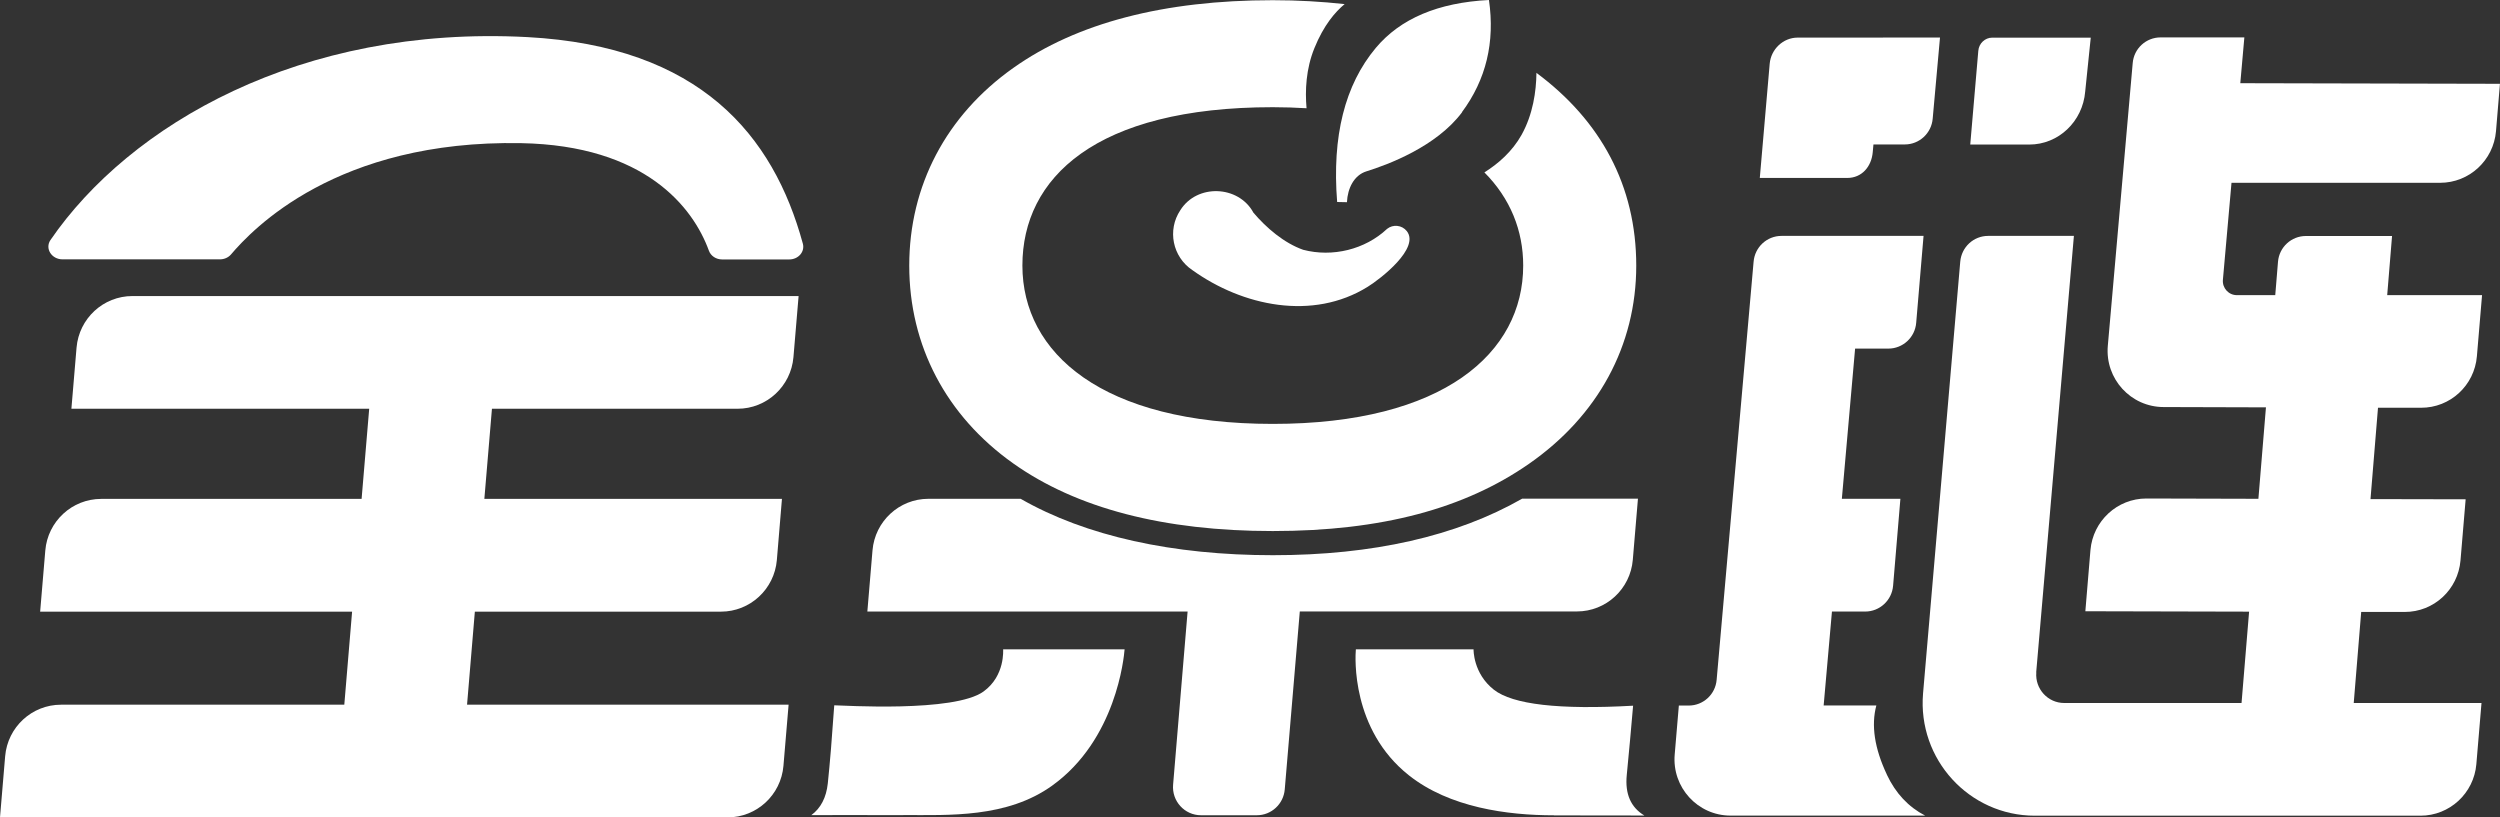 <svg xmlns="http://www.w3.org/2000/svg" xmlns:xlink="http://www.w3.org/1999/xlink" fill="none" version="1.1" width="50" height="16.346" viewBox="0 0 50 16.346"><rect x="0" y="0" width="50" height="16.346" fill="#333333" stroke="none"/><defs><clipPath id="master_svg0_4987_88854"><rect x="0" y="0" width="50" height="16.346" rx="0"/></clipPath></defs><g clip-path="url(#master_svg0_4987_88854)"><g><g><g transform="matrix(-0.258,0.966,-0.965,-0.261,36.573,-6.401)"></g><g><path d="M37.659,0.752L35.954,0.752C35.663,0.752,35.42,0.984,35.394,1.274L35.196,3.559L36.945,3.559C37.236,3.559,37.43,3.334,37.455,3.042L37.469,2.889L38.096,2.889C38.387,2.889,38.63,2.664,38.654,2.372L38.8,0.75L37.661,0.75L37.659,0.752Z" fill="#FFFFFF" fill-opacity="1"/></g><g><path d="M40.588,2.891L39.405,2.891L39.566,1.018C39.577,0.869,39.7,0.753,39.844,0.753L41.815,0.753L41.704,1.831C41.654,2.431,41.17,2.891,40.586,2.891L40.588,2.891Z" fill="#FFFFFF" fill-opacity="1"/></g><g><path d="M40.724,13.447L41.478,4.718L39.763,4.718C39.472,4.718,39.231,4.94,39.205,5.233L38.461,13.869C38.35,15.185,39.383,16.314,40.697,16.314L48.409,16.314C48.993,16.314,49.478,15.865,49.527,15.283L49.63,14.06L41.284,14.06C40.956,14.06,40.699,13.777,40.726,13.449L40.724,13.447Z" fill="#FFFFFF" fill-opacity="1"/></g><g><path d="M48.802,3.656C49.386,3.656,49.87,3.207,49.92,2.624L49.999,1.676L44.806,1.664L44.887,0.748L43.212,0.748C42.921,0.748,42.678,0.97,42.654,1.263L42.156,6.919C42.1,7.577,42.616,8.141,43.273,8.141L45.319,8.147L45.168,9.976L42.927,9.97C42.344,9.97,41.859,10.42,41.809,11.002L41.707,12.225L44.982,12.233L44.81,14.312L47.054,14.312L47.224,12.239L48.092,12.239C48.676,12.241,49.16,11.794,49.21,11.209L49.313,9.986L47.41,9.982L47.56,8.155L48.42,8.155C49.004,8.157,49.489,7.71,49.538,7.125L49.641,5.903L47.744,5.903L47.841,4.72L46.118,4.72C45.827,4.72,45.584,4.943,45.56,5.235L45.505,5.903L44.737,5.903C44.573,5.903,44.444,5.762,44.458,5.597L44.63,3.656L48.804,3.656L48.802,3.656Z" fill="#FFFFFF" fill-opacity="1"/></g><g><path d="M37.737,15.491Q37.367,14.706,37.527,14.109L36.473,14.109L36.639,12.231L37.304,12.231C37.595,12.231,37.838,12.006,37.862,11.714L38.008,9.976L36.837,9.976L37.102,6.972L37.767,6.972C38.057,6.972,38.301,6.748,38.324,6.455L38.471,4.718L35.63,4.718C35.339,4.718,35.096,4.942,35.072,5.235L34.333,13.595C34.309,13.887,34.066,14.111,33.775,14.111L33.577,14.111L33.494,15.09C33.438,15.748,33.955,16.312,34.611,16.312L38.503,16.312Q38,16.052,37.737,15.493L37.737,15.491Z" fill="#FFFFFF" fill-opacity="1"/></g><g><path d="M14.751,8.175C15.335,8.175,15.819,7.726,15.869,7.143L15.972,5.921L2.649,5.921C2.065,5.921,1.581,6.37,1.531,6.952L1.428,8.175L7.384,8.175L7.232,9.978L2.024,9.978C1.44,9.978,0.955,10.428,0.906,11.01L0.803,12.233L7.042,12.233L6.886,14.094L1.221,14.094C0.637,14.094,0.152,14.543,0.103,15.126L0,16.348L14.551,16.348C15.135,16.348,15.62,15.899,15.669,15.316L15.772,14.094L9.341,14.094L9.497,12.233L14.419,12.233C15.002,12.233,15.487,11.784,15.537,11.201L15.639,9.978L9.687,9.978L9.839,8.175L14.753,8.175L14.751,8.175Z" fill="#FFFFFF" fill-opacity="1"/></g><g><path d="M15.784,5.189L14.443,5.189C14.322,5.189,14.216,5.119,14.178,5.014C13.861,4.143,12.9,2.909,10.423,2.863C6.726,2.795,5.045,4.591,4.619,5.09C4.566,5.151,4.485,5.187,4.398,5.187L1.251,5.187C1.031,5.187,0.895,4.97,1.009,4.801C2.59,2.499,6.01,0.501,10.548,0.742C14.002,0.927,15.466,2.704,16.057,4.873C16.101,5.034,15.968,5.189,15.784,5.189Z" fill="#FFFFFF" fill-opacity="1"/></g><g><path d="M18.067,16.303C17.318,16.303,16.336,16.299,16.226,16.303Q16.51,16.094,16.556,15.668Q16.619,15.068,16.685,14.106C16.837,14.106,19.088,14.255,19.672,13.829C20.107,13.513,20.061,12.992,20.063,12.986L22.492,12.986C22.479,13.149,22.324,14.792,21.044,15.712C20.14,16.362,18.979,16.301,18.067,16.301L18.067,16.303Z" fill="#FFFFFF" fill-opacity="1"/></g><g><path d="M31.076,16.308C31.519,16.308,32.419,16.308,32.618,16.31Q32.763,16.31,32.887,16.31Q32.48,16.066,32.535,15.503Q32.603,14.805,32.662,14.114Q30.444,14.239,29.877,13.794C29.461,13.467,29.471,12.992,29.471,12.986L27.117,12.986C27.103,13.147,27.024,14.591,28.176,15.505C28.989,16.151,30.148,16.306,31.079,16.306L31.076,16.308Z" fill="#FFFFFF" fill-opacity="1"/></g><g><path d="M25.063,4.247C25.325,4.557,25.681,4.861,26.064,4.996C26.648,5.149,27.301,4.992,27.742,4.577C27.863,4.481,28.039,4.501,28.136,4.622C28.403,4.962,27.615,5.575,27.354,5.736C26.254,6.42,24.852,6.123,23.847,5.402C23.451,5.137,23.342,4.602,23.606,4.205C23.938,3.674,24.765,3.704,25.065,4.247L25.063,4.247Z" fill="#FFFFFF" fill-opacity="1"/></g><g><path d="M30.729,1.452C30.725,1.829,30.659,2.287,30.432,2.696C30.244,3.032,29.963,3.275,29.688,3.448C30.208,3.971,30.464,4.613,30.464,5.311C30.464,7.06,28.869,8.478,25.455,8.478C22.04,8.478,20.448,7.06,20.448,5.311C20.448,3.561,21.908,2.144,25.455,2.144C25.69,2.144,25.914,2.152,26.131,2.165C26.1,1.81,26.119,1.378,26.288,0.963C26.474,0.503,26.707,0.235,26.893,0.082C26.436,0.032,25.957,0.004,25.455,0.004C23.279,0.004,21.532,0.46,20.264,1.36C18.923,2.311,18.185,3.714,18.185,5.313C18.185,6.911,18.923,8.315,20.26,9.265C21.528,10.166,23.275,10.621,25.455,10.621C27.635,10.621,29.294,10.17,30.576,9.279C31.961,8.317,32.725,6.909,32.725,5.313C32.725,3.716,32.016,2.412,30.727,1.456L30.729,1.452Z" fill="#FFFFFF" fill-opacity="1"/></g><g><path d="M29.243,2.243C28.725,2.938,27.744,3.298,27.328,3.427C27.079,3.505,26.952,3.767,26.939,4.044L26.743,4.04Q26.586,2.07,27.516,0.958Q28.254,0.078,29.779,0Q29.963,1.268,29.239,2.243L29.243,2.243Z" fill="#FFFFFF" fill-opacity="1"/></g><g><path d="M30.439,9.976C29.127,10.724,27.456,11.104,25.458,11.104C23.46,11.104,21.717,10.724,20.413,9.976L18.568,9.976C17.984,9.976,17.499,10.426,17.45,11.008L17.347,12.231L23.752,12.231L23.462,15.694C23.434,16.022,23.691,16.305,24.02,16.305L25.137,16.305C25.428,16.305,25.671,16.08,25.695,15.788L25.996,12.229L31.538,12.229C32.122,12.229,32.607,11.78,32.656,11.197L32.759,9.974L30.441,9.974L30.439,9.976Z" fill="#FFFFFF" fill-opacity="1"/></g></g></g></g></svg>
